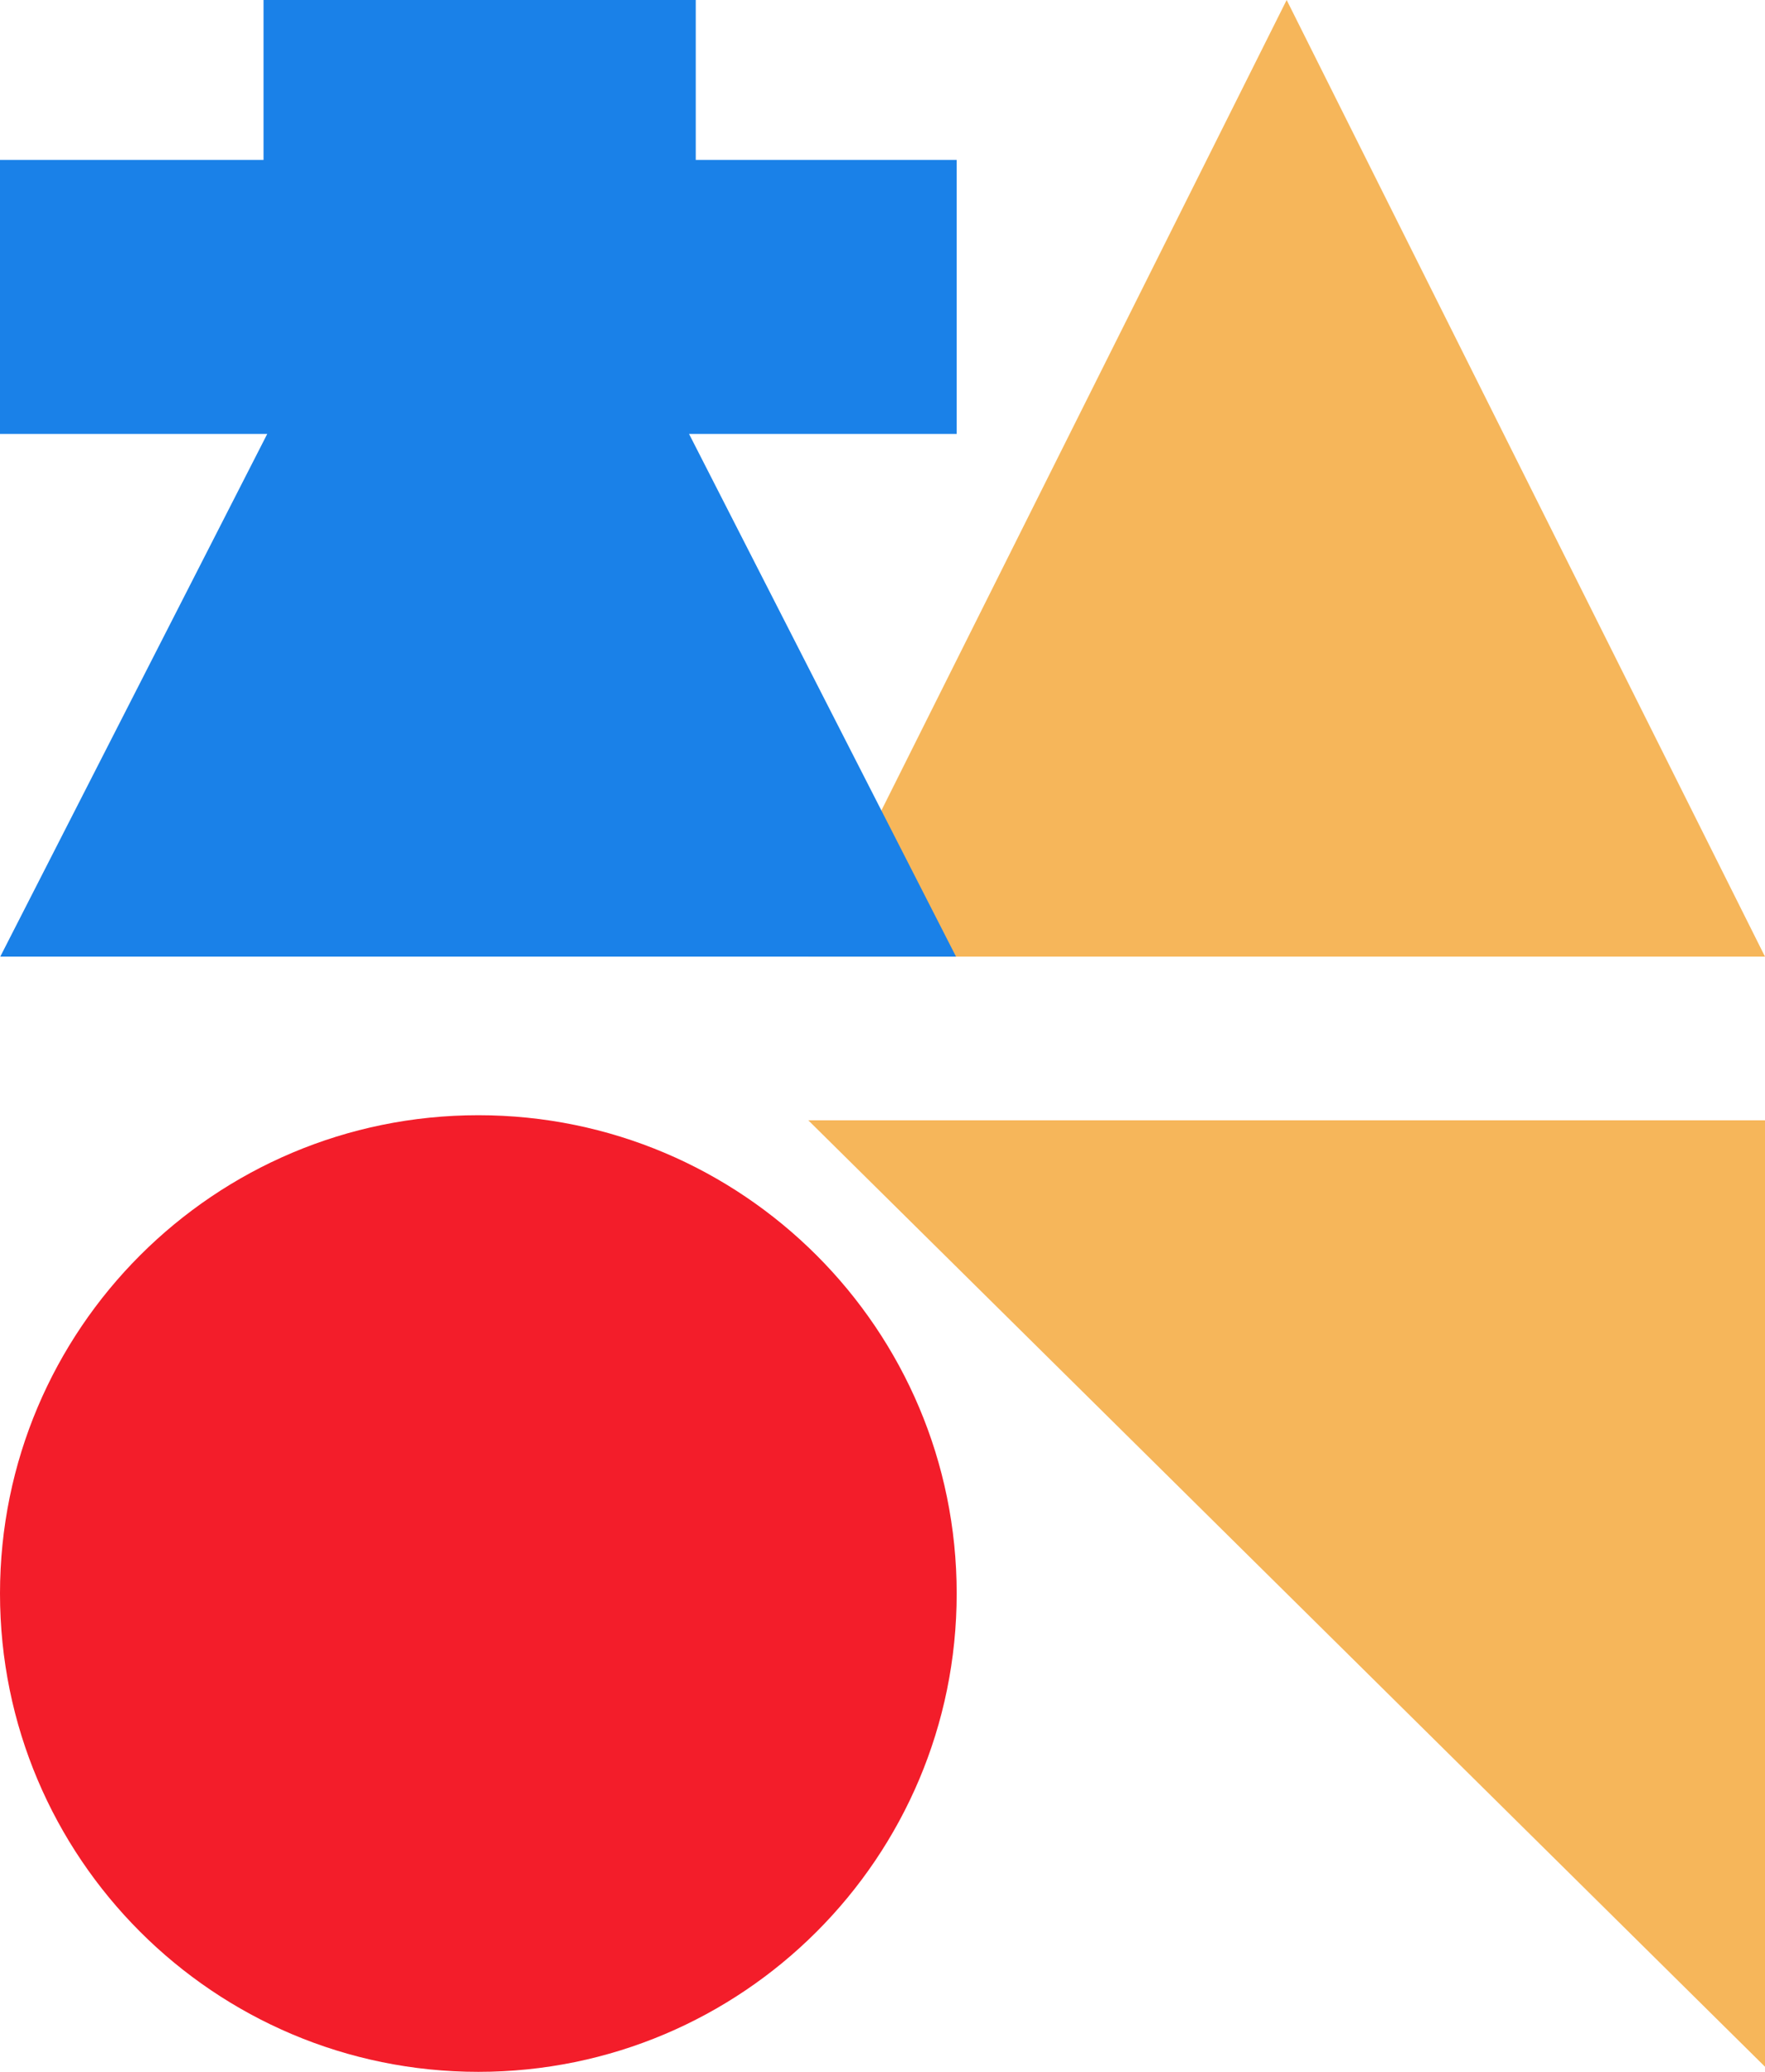 <svg width="345" height="405" viewBox="0 0 345 405" fill="none" xmlns="http://www.w3.org/2000/svg">
<path d="M251.5 0L158 187H345L251.5 0Z" fill="#F6B65A"/>
<path d="M158 219L345 404V219H158Z" fill="#F6B65A"/>
<path d="M93.5 405C145.139 405 187 363.139 187 311.5C187 259.861 145.139 218 93.5 218C41.861 218 0 259.861 0 311.5C0 363.139 41.861 405 93.5 405Z" fill="#F31D2A"/>
<path d="M187 31.263H135.997V0H51.511V31.263H0V84.822H52.238L0.051 187H186.873L134.685 84.822H187V31.263Z" fill="#1A81E8"/>
</svg>
